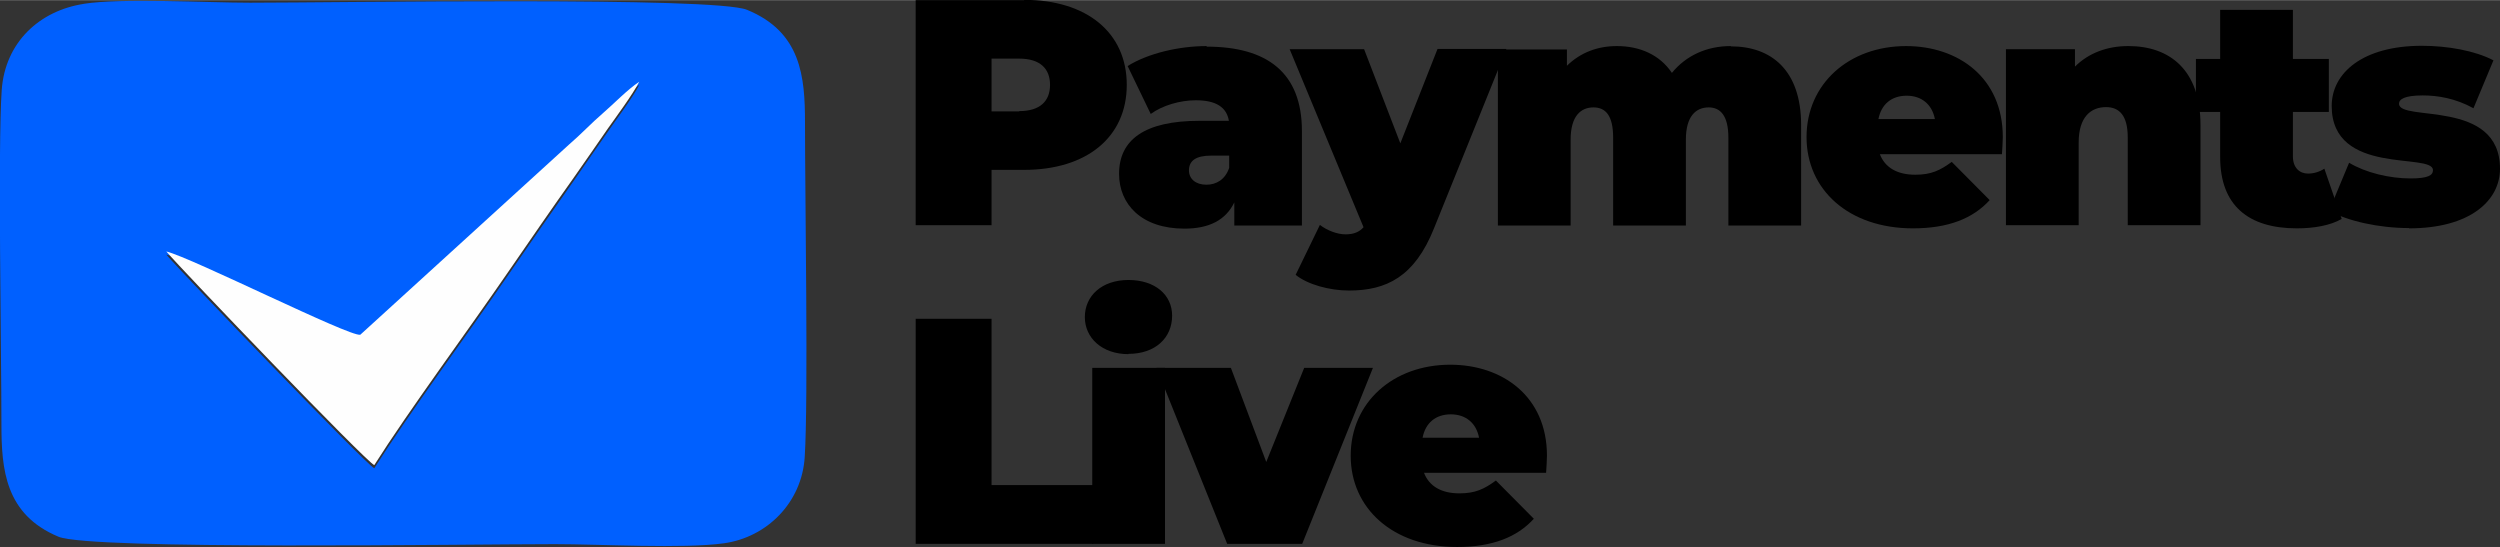 <?xml version="1.0" encoding="UTF-8"?>
<!DOCTYPE svg PUBLIC "-//W3C//DTD SVG 1.1//EN" "http://www.w3.org/Graphics/SVG/1.1/DTD/svg11.dtd">
<!-- Creator: CorelDRAW 2021 (64-Bit) -->
<svg xmlns="http://www.w3.org/2000/svg" xml:space="preserve" width="3.066in" height="0.671in" version="1.1" style="shape-rendering:geometricPrecision; text-rendering:geometricPrecision; image-rendering:optimizeQuality; fill-rule:evenodd; clip-rule:evenodd"
viewBox="0 0 87.64 19.17"
 xmlns:xlink="http://www.w3.org/1999/xlink"
 xmlns:xodm="http://www.corel.com/coreldraw/odm/2003">
 <rect x="0" y="0" width="87.64" height="19.17" fill="#333333" stroke="none"/>
 <defs>
  <style type="text/css">
   <![CDATA[
    .fil1 {fill:#0060FF}
    .fil2 {fill:#FEFEFE}
    .fil0 {fill:black;fill-rule:nonzero}
   ]]>
  </style>
 </defs>
 <g id="Layer_x0020_1">
  <path class="fil0" d="M35.9 0l-3.8 0 0 7.89 2.66 0 0 -1.94 1.14 0c2.2,0 3.6,-1.15 3.6,-2.98 0,-1.83 -1.4,-2.98 -3.6,-2.98zm-0.17 3.9l-0.97 0 0 -1.85 0.97 0c0.73,0 1.08,0.35 1.08,0.92 0,0.57 -0.35,0.92 -1.08,0.92z"/>
  <path id="_1" class="fil0" d="M42.3 1.61c-0.96,0 -2.05,0.25 -2.77,0.7l0.81 1.68c0.41,-0.3 1.03,-0.48 1.58,-0.48 0.72,0 1.08,0.25 1.16,0.72l-1.03 0c-1.92,0 -2.82,0.66 -2.82,1.86 0,1.06 0.78,1.92 2.29,1.92 0.87,0 1.45,-0.3 1.75,-0.92l0 0.81 2.37 0 0 -3.31c0,-2.05 -1.22,-2.96 -3.34,-2.96zm-0.01 4.86c-0.38,0 -0.61,-0.21 -0.61,-0.5 0,-0.34 0.24,-0.52 0.78,-0.52l0.63 0 0 0.43c-0.14,0.41 -0.45,0.59 -0.8,0.59z"/>
  <path id="_2" class="fil0" d="M50.39 1.72l-1.3 3.3 -1.27 -3.3 -2.61 0 2.59 6.24c-0.14,0.16 -0.33,0.25 -0.63,0.25 -0.3,0 -0.65,-0.14 -0.9,-0.33l-0.85 1.75c0.42,0.34 1.19,0.55 1.87,0.55 1.31,0 2.3,-0.48 2.98,-2.18l2.54 -6.29 -2.41 0z"/>
  <path id="_3" class="fil0" d="M60.67 1.61c-0.85,0 -1.57,0.34 -2.06,0.94 -0.43,-0.64 -1.13,-0.94 -1.93,-0.94 -0.68,0 -1.28,0.23 -1.75,0.69l0 -0.57 -2.42 0 0 6.17 2.55 0 0 -3.01c0,-0.82 0.35,-1.13 0.8,-1.13 0.43,0 0.69,0.29 0.69,1.06l0 3.08 2.55 0 0 -3.01c0,-0.82 0.35,-1.13 0.8,-1.13 0.41,0 0.69,0.29 0.69,1.06l0 3.08 2.55 0 0 -3.52c0,-1.94 -1.06,-2.76 -2.46,-2.76z"/>
  <path id="_4" class="fil0" d="M70.21 4.8c0,-2.09 -1.57,-3.19 -3.39,-3.19 -2,0 -3.49,1.32 -3.49,3.19 0,1.84 1.47,3.2 3.73,3.2 1.23,0 2.1,-0.34 2.69,-0.99l-1.33 -1.34c-0.41,0.3 -0.72,0.45 -1.28,0.45 -0.63,0 -1.06,-0.25 -1.24,-0.72l4.28 0c0.01,-0.18 0.03,-0.42 0.03,-0.6zm-3.37 -1.45c0.52,0 0.89,0.3 0.99,0.82l-1.98 0c0.1,-0.52 0.46,-0.82 0.99,-0.82z"/>
  <path id="_5" class="fil0" d="M74.6 1.61c-0.72,0 -1.38,0.24 -1.86,0.72l0 -0.61 -2.42 0 0 6.17 2.55 0 0 -2.9c0,-0.91 0.44,-1.24 0.96,-1.24 0.46,0 0.76,0.29 0.76,1.06l0 3.08 2.55 0 0 -3.52c0,-1.94 -1.1,-2.76 -2.52,-2.76z"/>
  <path id="_6" class="fil0" d="M81.48 5.91c-0.17,0.11 -0.37,0.17 -0.57,0.17 -0.3,0 -0.53,-0.21 -0.53,-0.6l0 -1.56 1.26 0 0 -1.86 -1.26 0 0 -1.72 -2.55 0 0 1.72 -0.85 0 0 1.86 0.85 0 0 1.58c0,1.7 0.99,2.5 2.69,2.5 0.6,0 1.17,-0.1 1.57,-0.33l-0.61 -1.77z"/>
  <path id="_7" class="fil0" d="M84.45 8c2.14,0 3.19,-0.97 3.19,-2.09 0,-2.47 -3.54,-1.63 -3.54,-2.28 0,-0.15 0.18,-0.29 0.83,-0.29 0.52,0 1.15,0.1 1.78,0.45l0.7 -1.68c-0.65,-0.34 -1.61,-0.51 -2.51,-0.51 -2.07,0 -3.16,0.95 -3.16,2.11 0,2.47 3.55,1.62 3.55,2.25 0,0.18 -0.17,0.29 -0.79,0.29 -0.73,0 -1.57,-0.2 -2.15,-0.55l-0.7 1.68c0.63,0.36 1.74,0.61 2.8,0.61z"/>
  <polygon id="_8" class="fil0" points="32.1,19.06 38.32,19.06 38.32,17 34.76,17 34.76,11.17 32.1,11.17 "/>
  <path id="_9" class="fil0" d="M39.56 12.4c0.94,0 1.53,-0.56 1.53,-1.34 0,-0.73 -0.6,-1.25 -1.53,-1.25 -0.94,0 -1.53,0.56 -1.53,1.3 0,0.73 0.6,1.3 1.53,1.3zm-1.27 6.66l2.55 0 0 -6.17 -2.55 0 0 6.17z"/>
  <polygon id="_10" class="fil0" points="45.72,12.89 44.39,16.19 43.15,12.89 40.54,12.89 43.02,19.06 45.65,19.06 48.13,12.89 "/>
  <path id="_11" class="fil0" d="M54.23 15.97c0,-2.09 -1.57,-3.19 -3.39,-3.19 -2,0 -3.49,1.32 -3.49,3.19 0,1.84 1.47,3.2 3.73,3.2 1.23,0 2.1,-0.34 2.69,-0.99l-1.33 -1.34c-0.41,0.3 -0.72,0.45 -1.28,0.45 -0.63,0 -1.06,-0.25 -1.24,-0.72l4.28 0c0.01,-0.18 0.03,-0.42 0.03,-0.6zm-3.37 -1.45c0.52,0 0.89,0.3 0.99,0.82l-1.98 0c0.1,-0.52 0.46,-0.82 0.99,-0.82z"/>
  <path class="fil1" d="M13.12 16.41c-0.31,-0.15 -6.74,-6.84 -7.29,-7.49 0.9,0.22 6.44,3 6.8,2.92l7.32 -6.67c0.43,-0.36 0.78,-0.74 1.2,-1.11 0.35,-0.3 0.85,-0.82 1.26,-1.09 -0.23,0.45 -0.82,1.23 -1.1,1.64 -0.47,0.67 -0.79,1.14 -1.18,1.7 -0.78,1.11 -1.55,2.21 -2.33,3.35 -1.42,2.07 -3.45,4.81 -4.68,6.75zm-10.18 -16.28c-1.56,0.24 -2.76,1.35 -2.88,3.02 -0.14,2.03 -0.01,9.13 -0.01,11.72 0,1.58 0.13,3.16 2,3.94 1.12,0.47 14.38,0.26 17.4,0.26 1.59,0 4.49,0.17 5.93,-0.03 1.51,-0.21 2.73,-1.43 2.83,-3.02 0.13,-1.98 0.01,-9.18 0.01,-11.73 -0,-1.6 -0.13,-3.17 -2.03,-3.95 -1.13,-0.47 -14.38,-0.25 -17.42,-0.25 -1.51,0 -4.53,-0.17 -5.84,0.04z"/>
  <path class="fil2" d="M13.12 16.3c1.23,-1.94 3.26,-4.68 4.68,-6.75 0.78,-1.13 1.54,-2.24 2.33,-3.35 0.39,-0.56 0.72,-1.03 1.18,-1.7 0.29,-0.41 0.87,-1.19 1.1,-1.64 -0.41,0.27 -0.91,0.79 -1.26,1.09 -0.43,0.37 -0.78,0.75 -1.2,1.11l-7.32 6.67c-0.37,0.08 -5.9,-2.7 -6.8,-2.92 0.55,0.65 6.98,7.35 7.29,7.49z"/>
 </g>
</svg>

